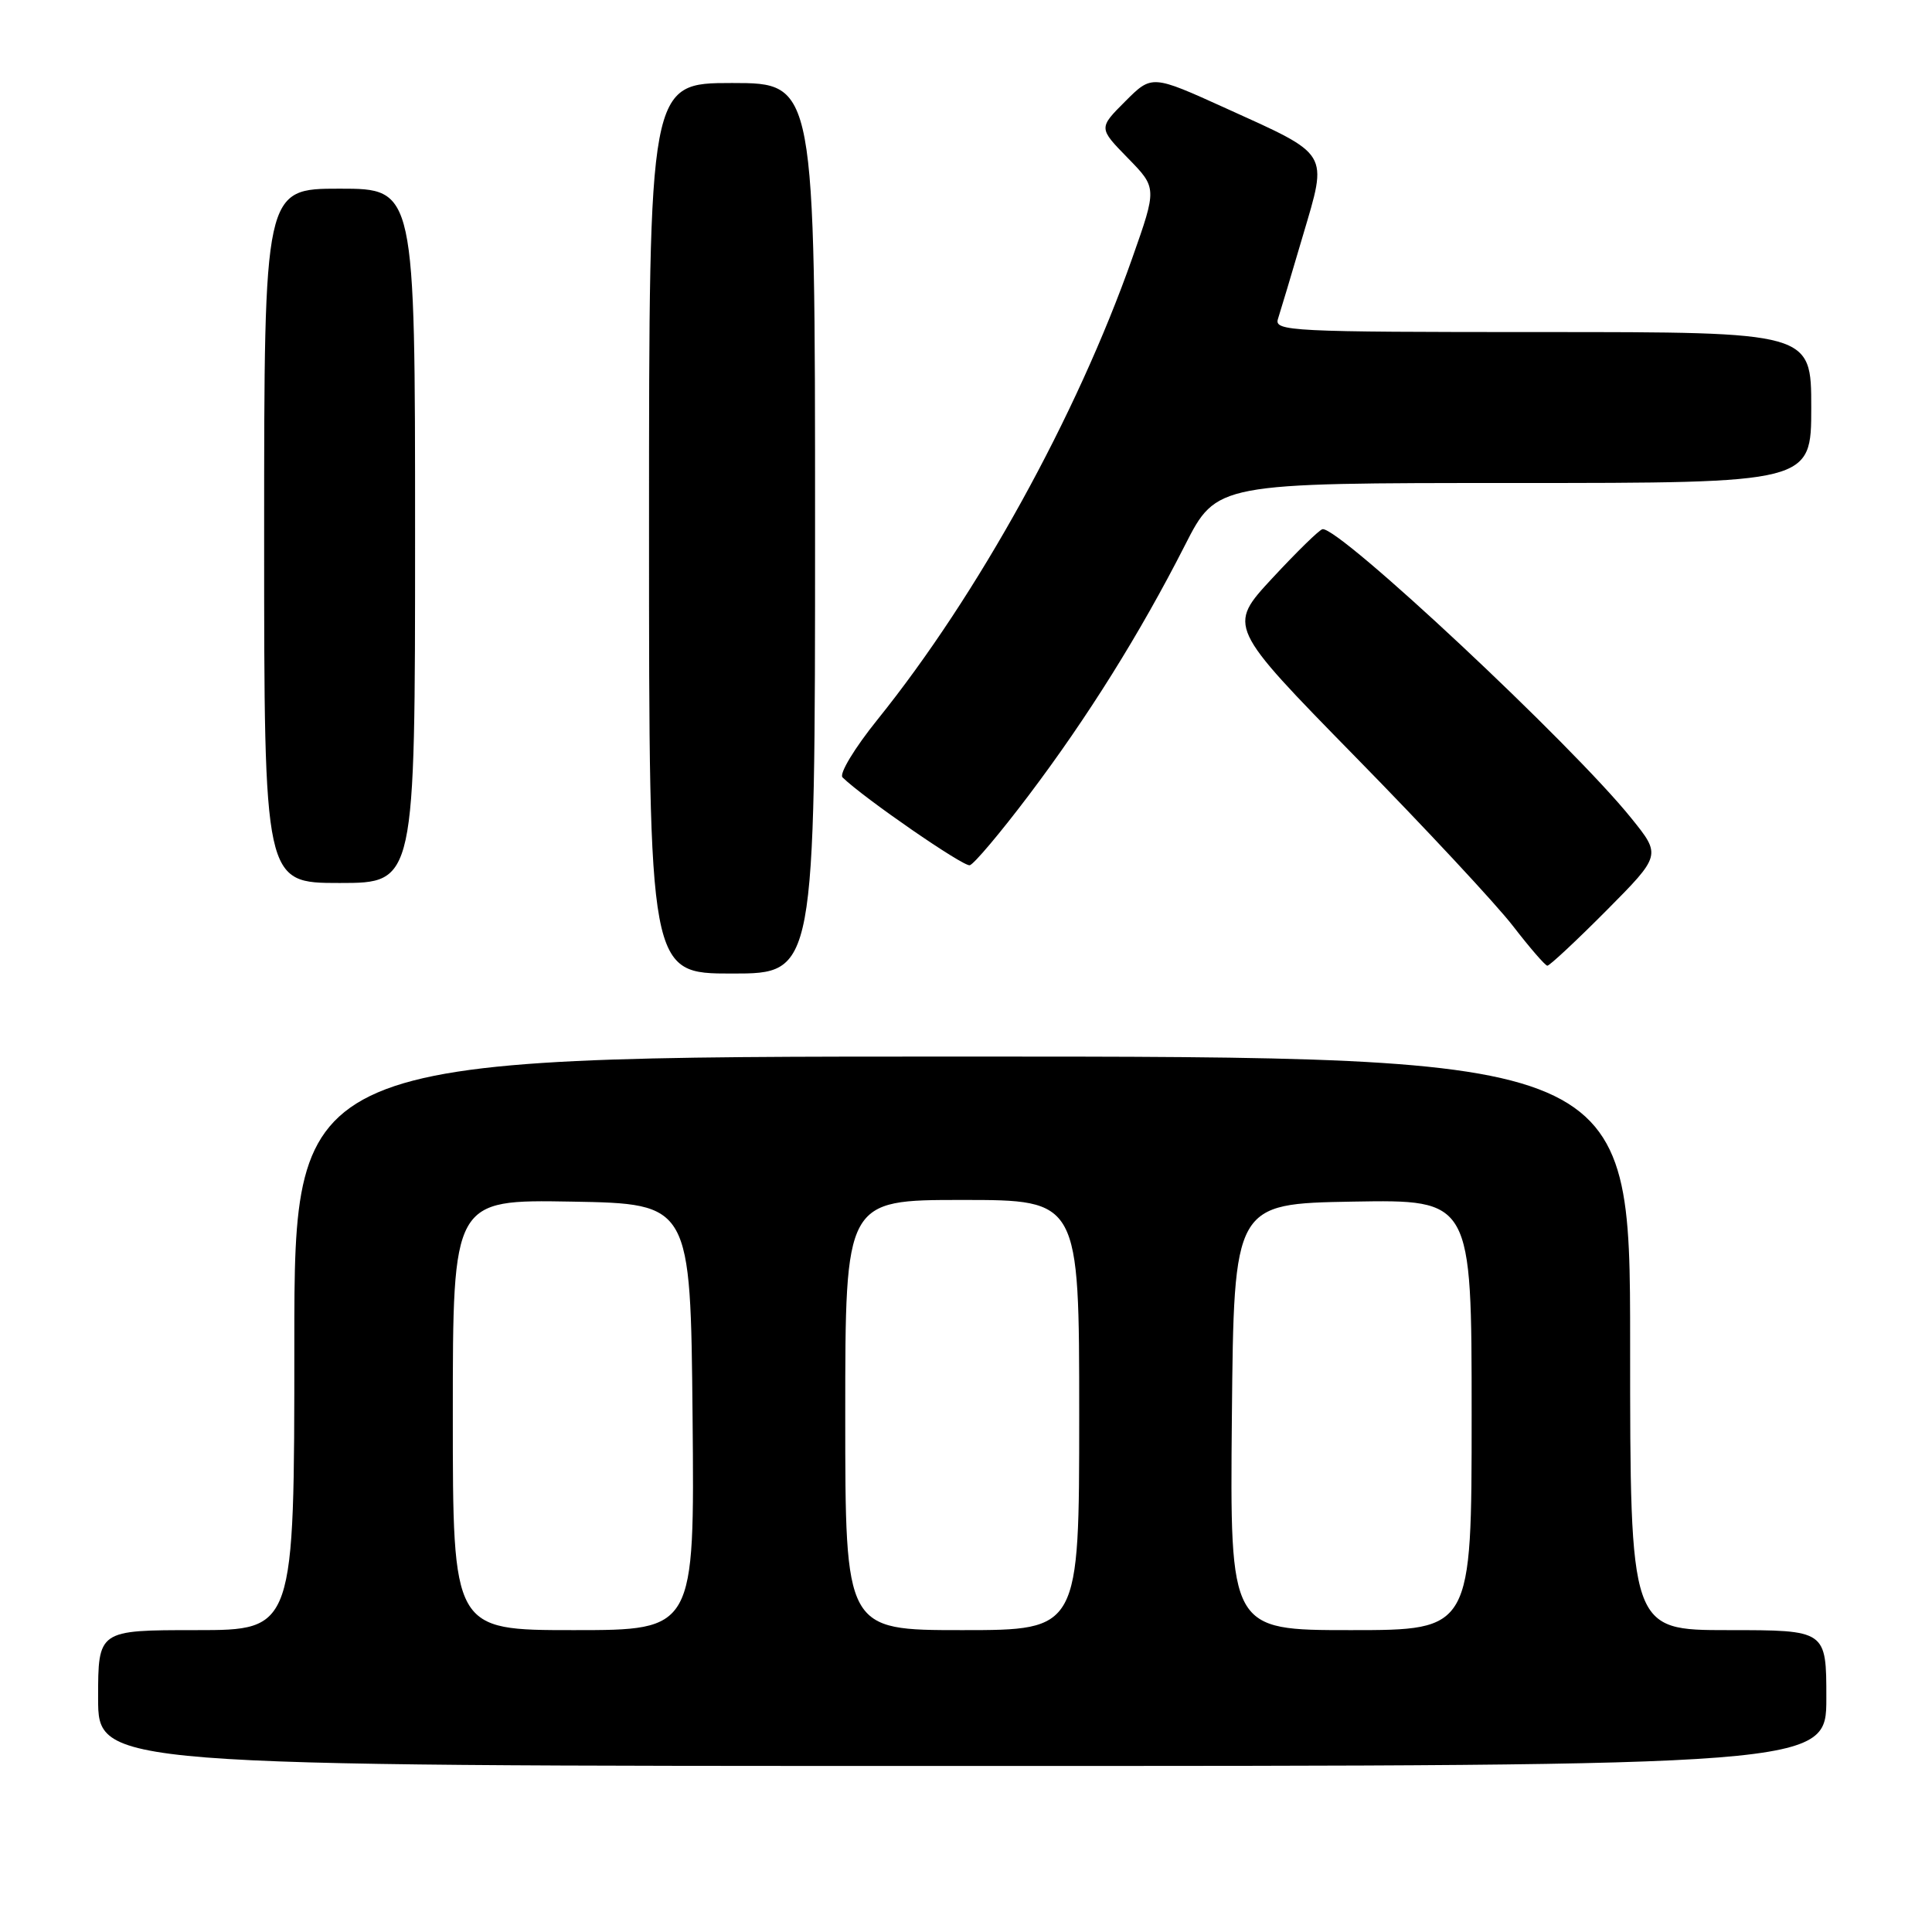 <?xml version="1.0" encoding="UTF-8" standalone="no"?>
<!DOCTYPE svg PUBLIC "-//W3C//DTD SVG 1.1//EN" "http://www.w3.org/Graphics/SVG/1.1/DTD/svg11.dtd" >
<svg xmlns="http://www.w3.org/2000/svg" xmlns:xlink="http://www.w3.org/1999/xlink" version="1.1" viewBox="0 0 256 256">
 <g >
 <path fill="currentColor"
d=" M 242.00 225.00 C 242.00 216.00 242.00 216.00 229.00 216.00 C 216.00 216.00 216.00 216.00 216.00 178.00 C 216.00 140.00 216.00 140.00 127.50 140.00 C 39.00 140.00 39.00 140.00 39.00 178.00 C 39.00 216.00 39.00 216.00 26.00 216.00 C 13.00 216.00 13.00 216.00 13.00 225.00 C 13.00 234.00 13.00 234.00 127.50 234.00 C 242.00 234.00 242.00 234.00 242.00 225.00 Z  M 108.00 70.00 C 108.00 11.00 108.00 11.00 97.00 11.00 C 86.00 11.00 86.00 11.00 86.00 70.00 C 86.00 129.00 86.00 129.00 97.00 129.00 C 108.00 129.00 108.00 129.00 108.00 70.00 Z  M 212.84 120.67 C 220.12 113.33 220.12 113.33 216.16 108.42 C 208.29 98.63 177.44 69.77 175.24 70.12 C 174.83 70.18 171.84 73.11 168.58 76.62 C 162.67 83.00 162.67 83.00 179.58 100.27 C 188.89 109.76 198.30 119.87 200.50 122.73 C 202.70 125.58 204.74 127.94 205.03 127.96 C 205.31 127.98 208.83 124.70 212.84 120.67 Z  M 55.00 71.00 C 55.00 25.00 55.00 25.00 45.00 25.00 C 35.00 25.00 35.00 25.00 35.00 71.00 C 35.00 117.00 35.00 117.00 45.00 117.00 C 55.00 117.00 55.00 117.00 55.00 71.00 Z  M 136.26 105.45 C 144.09 95.09 151.05 83.96 157.01 72.25 C 161.21 64.00 161.21 64.00 200.60 64.00 C 240.00 64.00 240.00 64.00 240.00 54.00 C 240.00 44.00 240.00 44.00 204.38 44.00 C 170.91 44.00 168.80 43.89 169.34 42.25 C 169.65 41.29 171.14 36.33 172.64 31.22 C 175.95 20.02 176.32 20.64 162.42 14.34 C 152.63 9.90 152.63 9.90 149.10 13.43 C 145.56 16.97 145.56 16.97 149.44 20.94 C 153.31 24.90 153.31 24.90 150.03 34.20 C 142.67 55.11 129.57 78.83 116.28 95.34 C 113.24 99.11 111.16 102.55 111.64 103.01 C 114.48 105.77 127.67 114.87 128.50 114.65 C 129.05 114.51 132.54 110.37 136.26 105.45 Z  M 60.00 187.47 C 60.00 158.95 60.00 158.95 75.75 159.22 C 91.50 159.50 91.50 159.50 91.77 187.75 C 92.03 216.00 92.03 216.00 76.02 216.00 C 60.00 216.00 60.00 216.00 60.00 187.47 Z  M 112.00 187.50 C 112.00 159.00 112.00 159.00 127.50 159.00 C 143.00 159.00 143.00 159.00 143.00 187.50 C 143.00 216.00 143.00 216.00 127.50 216.00 C 112.00 216.00 112.00 216.00 112.00 187.50 Z  M 163.23 187.75 C 163.50 159.50 163.50 159.50 179.25 159.22 C 195.00 158.95 195.00 158.95 195.00 187.47 C 195.00 216.00 195.00 216.00 178.98 216.00 C 162.97 216.00 162.97 216.00 163.23 187.75 Z "/>
</g>
</svg>
